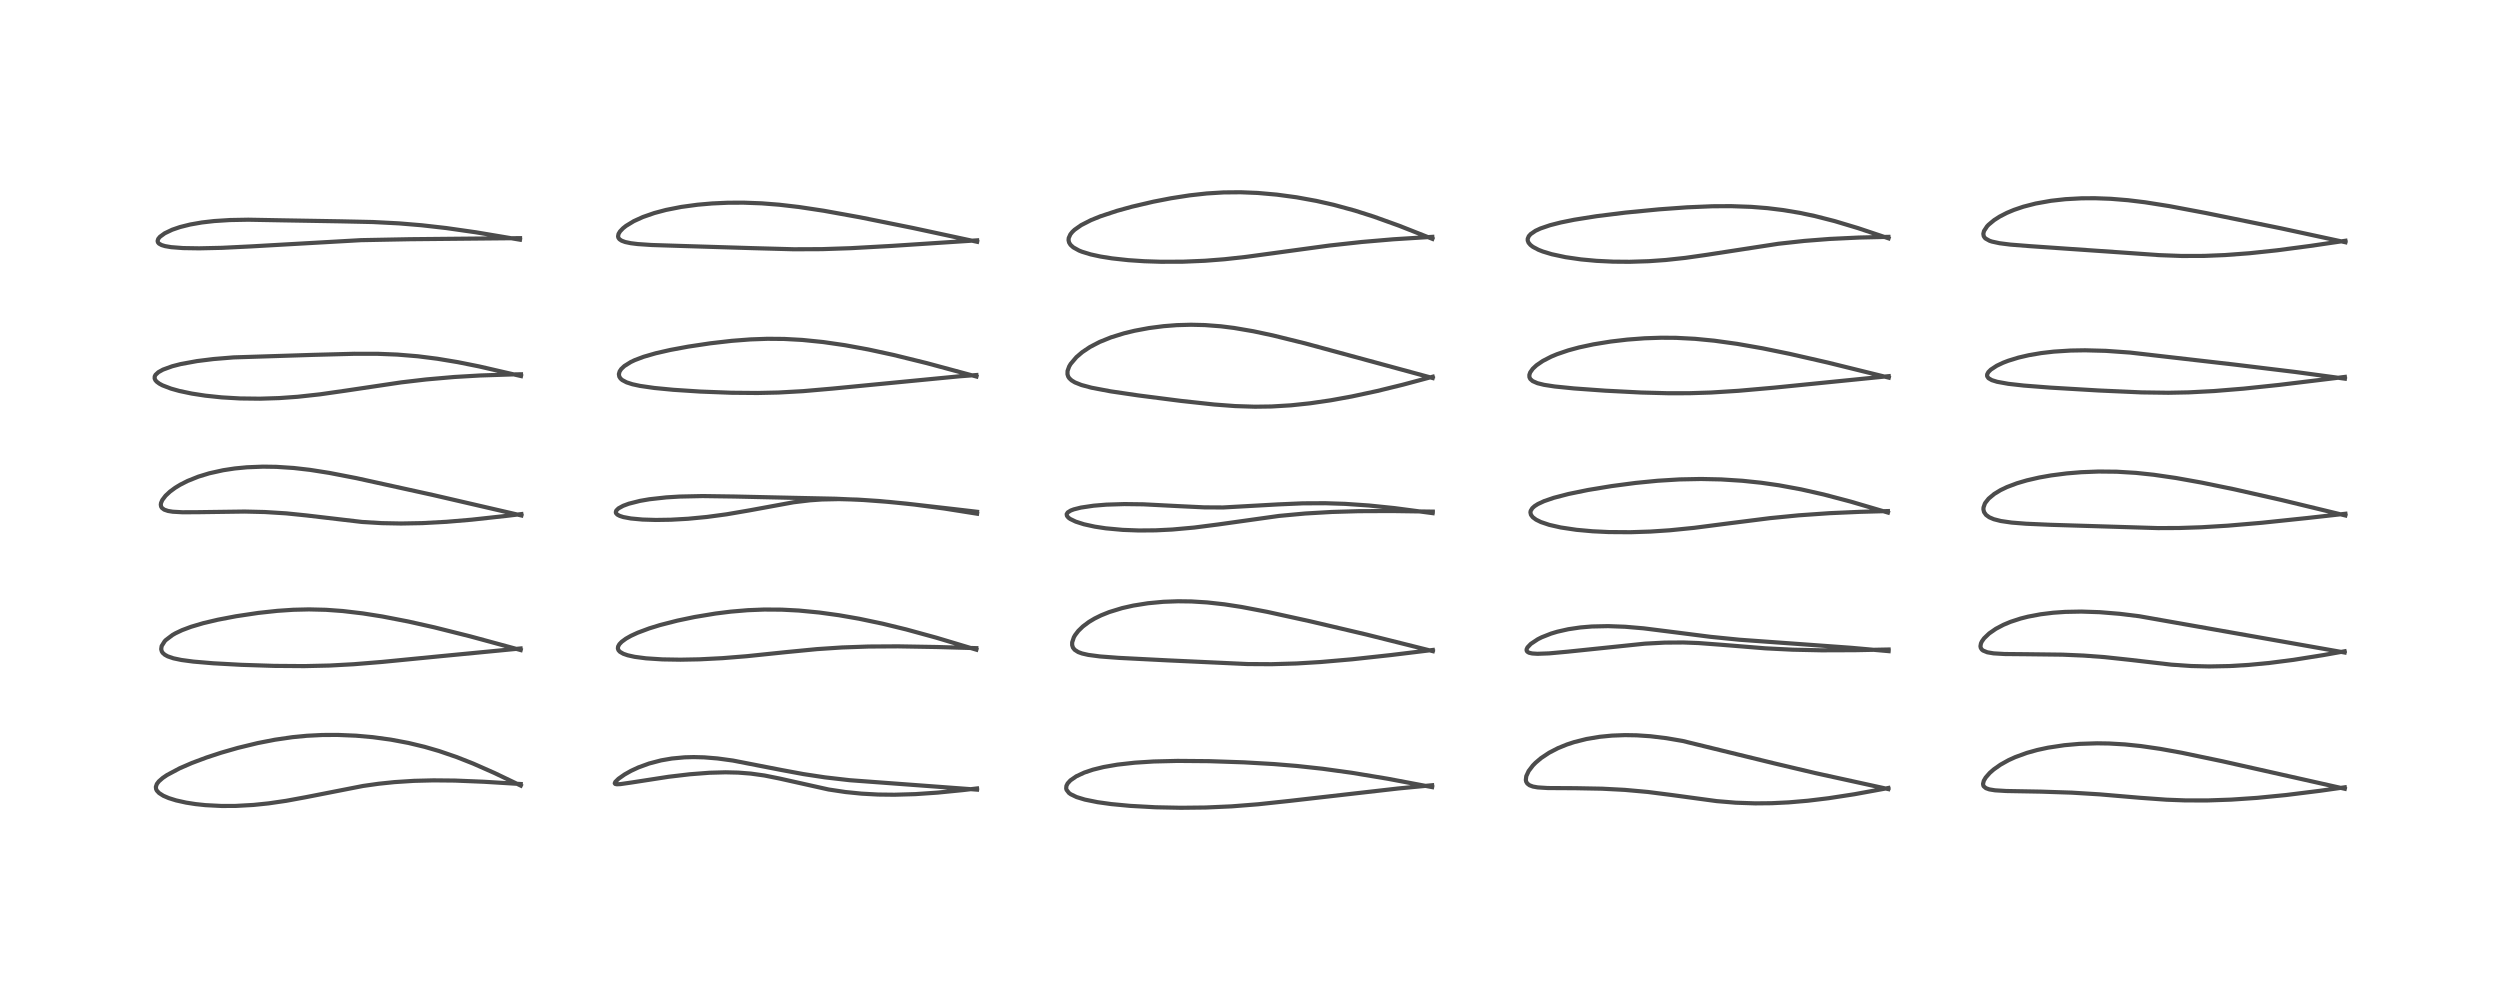 <?xml version="1.0" encoding="utf-8" standalone="no"?>
<!DOCTYPE svg PUBLIC "-//W3C//DTD SVG 1.1//EN"
  "http://www.w3.org/Graphics/SVG/1.1/DTD/svg11.dtd">
<!-- Created with matplotlib (https://matplotlib.org/) -->
<svg height="288pt" version="1.1" viewBox="0 0 720 288" width="720pt" xmlns="http://www.w3.org/2000/svg" xmlns:xlink="http://www.w3.org/1999/xlink">
 <defs>
  <style type="text/css">*{stroke-linecap:butt;stroke-linejoin:round;}</style>
 </defs>
 <g id="figure_1">
  <g id="patch_1">
   <path d="M 0 288 
L 720 288 
L 720 0 
L 0 0 
z
" style="fill:#ffffff;"/>
  </g>
  <g id="axes_1">
   <g id="line2d_1">
    <path clip-path="url(#pb5452bc909)" d="M 149.985 226.253 
L 142.401 222.616 
L 136.308 219.925 
L 131.545 218.044 
L 126.451 216.298 
L 122.282 215.088 
L 117.645 213.972 
L 112.558 213.014 
L 107.338 212.303 
L 102.532 211.876 
L 97.208 211.656 
L 92.848 211.678 
L 88.396 211.902 
L 84.239 212.303 
L 79.213 213.034 
L 74.246 214.001 
L 68.507 215.393 
L 63.715 216.77 
L 59.473 218.163 
L 55.29 219.73 
L 51.748 221.265 
L 48.096 223.213 
L 46.846 224.065 
L 45.741 225.038 
L 45.173 225.785 
L 44.887 226.615 
L 44.959 227.26 
L 45.168 227.692 
L 45.814 228.393 
L 47.044 229.179 
L 48.588 229.846 
L 50.711 230.511 
L 53.595 231.153 
L 56.323 231.579 
L 59.18 231.882 
L 63.834 232.119 
L 67.875 232.104 
L 72.997 231.821 
L 77.345 231.372 
L 82.405 230.635 
L 87.986 229.607 
L 104.575 226.352 
L 109.067 225.718 
L 113.613 225.245 
L 119.203 224.885 
L 124.845 224.744 
L 130.999 224.803 
L 139.356 225.145 
L 149.975 225.795 
L 149.975 225.795 
" style="fill:none;stroke:#000000;stroke-linecap:square;stroke-opacity:0.7;stroke-width:1.2;"/>
   </g>
   <g id="line2d_2">
    <path clip-path="url(#pb5452bc909)" d="M 149.957 187.218 
L 135.414 183.266 
L 125.04 180.666 
L 117.637 179.004 
L 110.09 177.543 
L 104.472 176.656 
L 98.717 175.976 
L 93.876 175.625 
L 88.991 175.506 
L 84.439 175.616 
L 79.922 175.92 
L 74.369 176.521 
L 67.968 177.48 
L 62.725 178.482 
L 58.536 179.473 
L 55.016 180.517 
L 52.446 181.482 
L 50.571 182.37 
L 49.683 182.877 
L 47.764 184.328 
L 47.419 184.686 
L 46.555 186.065 
L 46.424 186.976 
L 46.614 187.646 
L 46.868 188.028 
L 47.44 188.547 
L 48.3 189.027 
L 49.933 189.589 
L 52.247 190.078 
L 55.693 190.539 
L 61.399 191.025 
L 69.504 191.469 
L 78.991 191.774 
L 87.626 191.839 
L 94.973 191.672 
L 101.836 191.299 
L 110.087 190.63 
L 126.711 188.999 
L 149.929 186.756 
L 149.929 186.756 
" style="fill:none;stroke:#000000;stroke-linecap:square;stroke-opacity:0.7;stroke-width:1.2;"/>
   </g>
   <g id="line2d_3">
    <path clip-path="url(#pb5452bc909)" d="M 150.158 148.456 
L 124.708 142.564 
L 102.671 137.712 
L 94.822 136.191 
L 89.276 135.319 
L 84.607 134.781 
L 79.587 134.451 
L 75.738 134.394 
L 71.107 134.578 
L 67.608 134.917 
L 64.285 135.423 
L 60.272 136.312 
L 57.124 137.274 
L 54.025 138.517 
L 51.855 139.623 
L 50.438 140.492 
L 48.959 141.579 
L 47.682 142.769 
L 46.741 144.01 
L 46.379 144.845 
L 46.305 145.334 
L 46.399 145.889 
L 46.634 146.28 
L 47.303 146.78 
L 48.379 147.15 
L 49.738 147.373 
L 52.535 147.53 
L 56.975 147.51 
L 70.457 147.325 
L 76.275 147.464 
L 82.428 147.846 
L 88.237 148.441 
L 104.265 150.324 
L 109.925 150.662 
L 115.509 150.77 
L 121.58 150.658 
L 128.552 150.283 
L 135.811 149.671 
L 145.887 148.569 
L 150.151 148.058 
L 150.151 148.058 
" style="fill:none;stroke:#000000;stroke-linecap:square;stroke-opacity:0.7;stroke-width:1.2;"/>
   </g>
   <g id="line2d_4">
    <path clip-path="url(#pb5452bc909)" d="M 150.049 108.306 
L 137.978 105.526 
L 131.825 104.294 
L 125.943 103.315 
L 120.335 102.606 
L 114.399 102.118 
L 108.799 101.897 
L 102.054 101.889 
L 90.223 102.202 
L 67.273 102.928 
L 61.503 103.401 
L 56.761 103.989 
L 52.035 104.855 
L 49.6 105.483 
L 46.956 106.443 
L 45.608 107.192 
L 44.801 107.942 
L 44.56 108.404 
L 44.535 109.009 
L 44.766 109.512 
L 45.141 109.935 
L 45.886 110.489 
L 46.801 110.983 
L 49.242 111.921 
L 51.679 112.602 
L 55.213 113.346 
L 59.111 113.947 
L 63.84 114.445 
L 69.134 114.753 
L 74.872 114.823 
L 80.42 114.648 
L 85.742 114.27 
L 92.172 113.565 
L 99.784 112.474 
L 115.509 110.127 
L 122.707 109.283 
L 130.801 108.574 
L 138.274 108.136 
L 147.559 107.835 
L 150.043 107.791 
L 150.043 107.791 
" style="fill:none;stroke:#000000;stroke-linecap:square;stroke-opacity:0.7;stroke-width:1.2;"/>
   </g>
   <g id="line2d_5">
    <path clip-path="url(#pb5452bc909)" d="M 149.748 69.032 
L 137.115 66.908 
L 128.51 65.678 
L 121.424 64.873 
L 114.903 64.33 
L 107.383 63.944 
L 97.928 63.739 
L 81.374 63.457 
L 71.486 63.275 
L 66.227 63.372 
L 61.681 63.661 
L 58.152 64.067 
L 54.762 64.66 
L 51.854 65.387 
L 49.595 66.159 
L 47.439 67.188 
L 46.062 68.194 
L 45.573 68.796 
L 45.387 69.392 
L 45.496 69.82 
L 45.791 70.161 
L 46.544 70.579 
L 47.544 70.882 
L 49.291 71.182 
L 52.713 71.445 
L 57.355 71.52 
L 63.893 71.375 
L 72.402 70.957 
L 103.971 69.165 
L 118.031 68.893 
L 149.775 68.584 
L 149.775 68.584 
" style="fill:none;stroke:#000000;stroke-linecap:square;stroke-opacity:0.7;stroke-width:1.2;"/>
   </g>
   <g id="line2d_6">
    <path clip-path="url(#pb5452bc909)" d="M 281.383 227.415 
L 244.708 224.698 
L 237.612 223.882 
L 231.399 222.94 
L 225.092 221.768 
L 211.059 219.035 
L 206.63 218.431 
L 202.805 218.118 
L 199.793 218.04 
L 197.162 218.11 
L 193.506 218.45 
L 190.413 218.984 
L 186.937 219.893 
L 183.842 221.024 
L 181.739 222.002 
L 179.873 223.054 
L 178.127 224.282 
L 177.209 225.188 
L 177.048 225.592 
L 177.189 225.781 
L 177.662 225.874 
L 178.696 225.821 
L 181.773 225.378 
L 192.581 223.706 
L 198.672 222.987 
L 204.297 222.554 
L 208.968 222.425 
L 212.594 222.511 
L 216.211 222.792 
L 220.148 223.342 
L 224.493 224.215 
L 238.628 227.373 
L 243.476 228.102 
L 248.131 228.57 
L 252.877 228.827 
L 257.594 228.884 
L 263.624 228.708 
L 269.99 228.275 
L 277.263 227.553 
L 281.383 227.07 
L 281.383 227.07 
" style="fill:none;stroke:#000000;stroke-linecap:square;stroke-opacity:0.7;stroke-width:1.2;"/>
   </g>
   <g id="line2d_7">
    <path clip-path="url(#pb5452bc909)" d="M 281.194 187.111 
L 269.642 183.649 
L 260.984 181.276 
L 254.221 179.627 
L 247.418 178.196 
L 241.588 177.18 
L 235.932 176.402 
L 230.033 175.834 
L 225.171 175.581 
L 220.102 175.546 
L 215.371 175.735 
L 210.473 176.149 
L 206.078 176.697 
L 200.042 177.698 
L 195.076 178.739 
L 190.095 180.016 
L 186.999 180.971 
L 183.642 182.226 
L 181.728 183.111 
L 180.263 183.94 
L 179.049 184.833 
L 178.386 185.526 
L 178.019 186.178 
L 177.944 186.755 
L 178.124 187.264 
L 178.535 187.716 
L 179.516 188.286 
L 180.768 188.721 
L 182.787 189.169 
L 186.048 189.598 
L 190.768 189.904 
L 195.978 189.991 
L 201.434 189.887 
L 208.06 189.549 
L 215.048 188.988 
L 226.309 187.816 
L 235.308 186.943 
L 242.507 186.466 
L 250.159 186.2 
L 258.613 186.147 
L 269.834 186.339 
L 281.191 186.664 
L 281.191 186.664 
" style="fill:none;stroke:#000000;stroke-linecap:square;stroke-opacity:0.7;stroke-width:1.2;"/>
   </g>
   <g id="line2d_8">
    <path clip-path="url(#pb5452bc909)" d="M 281.4 147.949 
L 271.942 146.453 
L 263.327 145.308 
L 256.13 144.557 
L 248.673 143.998 
L 240.673 143.634 
L 228.646 143.378 
L 211.537 142.997 
L 202.368 142.866 
L 195.727 143.009 
L 191.9 143.244 
L 187.028 143.784 
L 184.317 144.253 
L 181.102 145.066 
L 179.476 145.669 
L 178.126 146.408 
L 177.481 147.048 
L 177.344 147.549 
L 177.429 147.821 
L 177.801 148.215 
L 178.487 148.58 
L 179.529 148.915 
L 181.677 149.319 
L 185.042 149.631 
L 188.902 149.747 
L 193.224 149.679 
L 198.132 149.404 
L 203.587 148.883 
L 209.24 148.122 
L 215.848 146.986 
L 228.552 144.653 
L 233.313 144.083 
L 236.686 143.848 
L 241.627 143.742 
L 246.967 143.885 
L 253.172 144.293 
L 261.016 145.042 
L 274.488 146.588 
L 281.394 147.394 
L 281.394 147.394 
" style="fill:none;stroke:#000000;stroke-linecap:square;stroke-opacity:0.7;stroke-width:1.2;"/>
   </g>
   <g id="line2d_9">
    <path clip-path="url(#pb5452bc909)" d="M 281.219 108.443 
L 266.917 104.582 
L 257.365 102.23 
L 250.091 100.653 
L 243.299 99.409 
L 237.076 98.509 
L 231.095 97.903 
L 225.852 97.616 
L 221.044 97.574 
L 216.129 97.748 
L 210.77 98.16 
L 204.598 98.868 
L 198.252 99.819 
L 193.062 100.781 
L 188.833 101.747 
L 185.379 102.748 
L 182.829 103.71 
L 181.696 104.245 
L 179.828 105.411 
L 178.948 106.236 
L 178.467 106.944 
L 178.237 107.737 
L 178.359 108.473 
L 178.72 109.027 
L 179.208 109.457 
L 180.461 110.121 
L 182.145 110.666 
L 184.344 111.142 
L 188.458 111.735 
L 193.92 112.263 
L 201.642 112.769 
L 210.607 113.112 
L 218.147 113.18 
L 224.195 113.046 
L 231.274 112.653 
L 239.832 111.908 
L 276.135 108.392 
L 281.204 108.008 
L 281.204 108.008 
" style="fill:none;stroke:#000000;stroke-linecap:square;stroke-opacity:0.7;stroke-width:1.2;"/>
   </g>
   <g id="line2d_10">
    <path clip-path="url(#pb5452bc909)" d="M 281.41 69.636 
L 262.761 65.626 
L 247.664 62.582 
L 237.205 60.69 
L 230.084 59.615 
L 224.383 58.954 
L 219.348 58.56 
L 214.135 58.367 
L 209.617 58.389 
L 205.076 58.594 
L 200.912 58.957 
L 196.211 59.594 
L 191.808 60.461 
L 188.449 61.354 
L 185.149 62.503 
L 182.534 63.694 
L 180.291 65.058 
L 179.424 65.748 
L 178.556 66.662 
L 178.13 67.38 
L 178.002 68.095 
L 178.11 68.496 
L 178.407 68.898 
L 179.047 69.328 
L 180.073 69.707 
L 181.702 70.048 
L 183.688 70.292 
L 187.677 70.56 
L 197 70.857 
L 216.701 71.462 
L 228.622 71.788 
L 236.706 71.753 
L 245.011 71.476 
L 256.843 70.82 
L 281.419 69.218 
L 281.419 69.218 
" style="fill:none;stroke:#000000;stroke-linecap:square;stroke-opacity:0.7;stroke-width:1.2;"/>
   </g>
   <g id="line2d_11">
    <path clip-path="url(#pb5452bc909)" d="M 412.452 226.689 
L 399.634 224.272 
L 389.262 222.553 
L 380.886 221.4 
L 373.496 220.597 
L 366.894 220.051 
L 358.266 219.554 
L 348.207 219.215 
L 339.1 219.139 
L 332.244 219.307 
L 326.84 219.65 
L 321.806 220.214 
L 317.834 220.906 
L 314.77 221.664 
L 312.279 222.502 
L 309.971 223.577 
L 308.272 224.753 
L 307.479 225.626 
L 307.123 226.341 
L 307.06 227.088 
L 307.168 227.473 
L 307.843 228.353 
L 308.361 228.735 
L 310.061 229.556 
L 312.454 230.287 
L 316.119 231.029 
L 320.055 231.577 
L 325.506 232.093 
L 332.782 232.493 
L 340.099 232.641 
L 347.221 232.561 
L 354.726 232.229 
L 362.284 231.635 
L 371.386 230.662 
L 402.717 227.077 
L 412.454 226.147 
L 412.454 226.147 
" style="fill:none;stroke:#000000;stroke-linecap:square;stroke-opacity:0.7;stroke-width:1.2;"/>
   </g>
   <g id="line2d_12">
    <path clip-path="url(#pb5452bc909)" d="M 412.651 187.533 
L 393.496 182.737 
L 377.287 178.921 
L 364.967 176.217 
L 357.529 174.8 
L 352.642 174.049 
L 347.667 173.496 
L 343.152 173.216 
L 339.281 173.164 
L 335.095 173.315 
L 330.623 173.733 
L 326.378 174.409 
L 323.177 175.134 
L 319.46 176.275 
L 317.12 177.216 
L 315.248 178.139 
L 313.597 179.127 
L 311.854 180.432 
L 310.555 181.698 
L 309.637 182.898 
L 309.265 183.547 
L 308.785 184.999 
L 308.781 185.796 
L 309.021 186.526 
L 309.509 187.143 
L 310.514 187.788 
L 311.635 188.202 
L 313.429 188.612 
L 316.809 189.058 
L 322.163 189.464 
L 336.31 190.185 
L 359.272 191.246 
L 366.178 191.289 
L 373.438 191.077 
L 380.393 190.657 
L 389.43 189.873 
L 400.615 188.651 
L 412.65 187.188 
L 412.65 187.188 
" style="fill:none;stroke:#000000;stroke-linecap:square;stroke-opacity:0.7;stroke-width:1.2;"/>
   </g>
   <g id="line2d_13">
    <path clip-path="url(#pb5452bc909)" d="M 412.599 147.787 
L 401.608 146.336 
L 394.254 145.581 
L 387.376 145.11 
L 381.669 144.926 
L 375.233 144.96 
L 368.081 145.268 
L 352.243 146.149 
L 346.796 146.117 
L 339.675 145.777 
L 329.275 145.243 
L 323.839 145.173 
L 318.606 145.338 
L 314.954 145.64 
L 311.297 146.185 
L 309.254 146.699 
L 308.379 147.031 
L 307.513 147.57 
L 307.202 148.07 
L 307.273 148.564 
L 307.706 149.091 
L 308.211 149.459 
L 309.815 150.234 
L 312.171 150.987 
L 315.298 151.674 
L 318.467 152.156 
L 323.328 152.604 
L 328.017 152.778 
L 332.836 152.737 
L 337.611 152.504 
L 343.92 151.936 
L 350.804 151.049 
L 368.352 148.586 
L 375.855 147.891 
L 383.585 147.443 
L 391.279 147.218 
L 400.802 147.174 
L 412.647 147.348 
L 412.647 147.348 
" style="fill:none;stroke:#000000;stroke-linecap:square;stroke-opacity:0.7;stroke-width:1.2;"/>
   </g>
   <g id="line2d_14">
    <path clip-path="url(#pb5452bc909)" d="M 412.609 108.872 
L 375.824 98.882 
L 366.568 96.596 
L 360.98 95.405 
L 355.418 94.452 
L 351.609 93.974 
L 347.004 93.62 
L 343.007 93.526 
L 338.905 93.641 
L 335.133 93.935 
L 330.901 94.482 
L 326.766 95.255 
L 323.719 95.996 
L 319.981 97.155 
L 316.684 98.486 
L 313.92 99.926 
L 311.683 101.421 
L 310.007 102.854 
L 308.358 104.797 
L 307.921 105.534 
L 307.456 106.818 
L 307.433 107.791 
L 307.658 108.474 
L 307.966 108.94 
L 308.61 109.544 
L 309.578 110.132 
L 311.44 110.877 
L 314.346 111.66 
L 319.867 112.706 
L 327.832 113.881 
L 340.174 115.466 
L 349.687 116.498 
L 355.702 116.949 
L 361.42 117.133 
L 366.225 117.066 
L 371.795 116.731 
L 377.28 116.154 
L 383.265 115.282 
L 389.339 114.177 
L 396.544 112.626 
L 404.055 110.787 
L 412.63 108.487 
L 412.63 108.487 
" style="fill:none;stroke:#000000;stroke-linecap:square;stroke-opacity:0.7;stroke-width:1.2;"/>
   </g>
   <g id="line2d_15">
    <path clip-path="url(#pb5452bc909)" d="M 412.533 68.791 
L 402.924 65.003 
L 395.654 62.388 
L 390.189 60.649 
L 384.077 58.983 
L 379.127 57.863 
L 373.416 56.823 
L 367.728 56.054 
L 362.231 55.569 
L 357.279 55.369 
L 352.38 55.416 
L 347.551 55.713 
L 342.6 56.263 
L 337.261 57.095 
L 332.142 58.091 
L 325.972 59.536 
L 321.631 60.738 
L 316.891 62.31 
L 314.208 63.396 
L 311.368 64.845 
L 309.472 66.18 
L 308.837 66.783 
L 308.272 67.487 
L 307.793 68.548 
L 307.74 69.167 
L 307.908 69.869 
L 308.31 70.513 
L 309.108 71.242 
L 310.759 72.157 
L 311.594 72.494 
L 314.123 73.268 
L 316.951 73.884 
L 320.272 74.413 
L 324.968 74.926 
L 329.561 75.234 
L 334.34 75.389 
L 340.719 75.366 
L 347.01 75.1 
L 352.568 74.67 
L 358.839 73.984 
L 367.702 72.778 
L 382.882 70.711 
L 392.193 69.69 
L 401.284 68.913 
L 412.508 68.211 
L 412.508 68.211 
" style="fill:none;stroke:#000000;stroke-linecap:square;stroke-opacity:0.7;stroke-width:1.2;"/>
   </g>
   <g id="line2d_16">
    <path clip-path="url(#pb5452bc909)" d="M 543.839 227.259 
L 522.673 222.616 
L 511.06 219.867 
L 484.573 213.391 
L 479.911 212.592 
L 475.322 212.037 
L 471.36 211.77 
L 468.023 211.713 
L 464.229 211.854 
L 460.716 212.198 
L 456.885 212.841 
L 453.364 213.727 
L 451.281 214.412 
L 448.704 215.463 
L 446.137 216.794 
L 443.81 218.345 
L 442.264 219.652 
L 441.466 220.465 
L 440.255 222.05 
L 439.565 223.541 
L 439.438 224.644 
L 439.547 225.132 
L 439.856 225.653 
L 440.503 226.156 
L 441.492 226.527 
L 442.857 226.772 
L 445.765 226.955 
L 453.79 227.003 
L 461.422 227.145 
L 467.909 227.483 
L 474.56 228.083 
L 481.443 228.961 
L 494.409 230.721 
L 499.893 231.177 
L 505.506 231.37 
L 510.214 231.322 
L 515.166 231.081 
L 520.644 230.612 
L 526.597 229.892 
L 534.049 228.743 
L 542.712 227.157 
L 543.854 226.934 
L 543.854 226.934 
" style="fill:none;stroke:#000000;stroke-linecap:square;stroke-opacity:0.7;stroke-width:1.2;"/>
   </g>
   <g id="line2d_17">
    <path clip-path="url(#pb5452bc909)" d="M 543.922 187.528 
L 533.249 186.574 
L 518.541 185.507 
L 500.943 184.24 
L 492.584 183.401 
L 482.904 182.163 
L 473.369 180.961 
L 468.038 180.505 
L 463.137 180.324 
L 458.45 180.428 
L 455.143 180.704 
L 451.667 181.217 
L 448.49 181.936 
L 446.706 182.474 
L 444.014 183.535 
L 442.89 184.101 
L 440.874 185.438 
L 439.929 186.432 
L 439.672 186.965 
L 439.653 187.327 
L 439.834 187.671 
L 440.346 187.984 
L 441.266 188.198 
L 442.797 188.295 
L 446.134 188.172 
L 451.497 187.682 
L 473.705 185.375 
L 479.45 185.069 
L 484.792 185.032 
L 489.157 185.198 
L 495.665 185.686 
L 508.406 186.717 
L 516.268 187.109 
L 524.568 187.288 
L 534.232 187.252 
L 543.927 187.055 
L 543.927 187.055 
" style="fill:none;stroke:#000000;stroke-linecap:square;stroke-opacity:0.7;stroke-width:1.2;"/>
   </g>
   <g id="line2d_18">
    <path clip-path="url(#pb5452bc909)" d="M 543.729 147.62 
L 532.931 144.444 
L 525.215 142.409 
L 518.74 140.943 
L 512.303 139.758 
L 507.208 139.029 
L 501.782 138.46 
L 495.667 138.071 
L 489.875 137.947 
L 483.715 138.07 
L 477.42 138.455 
L 471.053 139.082 
L 464.167 139.989 
L 457.377 141.109 
L 451.73 142.265 
L 447.493 143.369 
L 444.686 144.334 
L 442.909 145.163 
L 441.958 145.771 
L 441.306 146.361 
L 440.841 147.116 
L 440.757 147.562 
L 440.913 148.258 
L 441.441 148.961 
L 442.386 149.663 
L 443.777 150.348 
L 446.192 151.16 
L 449.506 151.914 
L 454.032 152.588 
L 458.698 153.01 
L 463.298 153.231 
L 469.539 153.276 
L 475.308 153.091 
L 480.884 152.721 
L 487.921 152.016 
L 497.53 150.774 
L 509.786 149.222 
L 517.983 148.416 
L 526.949 147.792 
L 535.656 147.409 
L 543.718 147.188 
L 543.718 147.188 
" style="fill:none;stroke:#000000;stroke-linecap:square;stroke-opacity:0.7;stroke-width:1.2;"/>
   </g>
   <g id="line2d_19">
    <path clip-path="url(#pb5452bc909)" d="M 543.966 108.759 
L 526.429 104.428 
L 515.442 101.915 
L 507.649 100.321 
L 500.295 99.032 
L 493.696 98.117 
L 488.168 97.58 
L 482.674 97.296 
L 478.397 97.266 
L 473.644 97.426 
L 468.684 97.801 
L 463.889 98.363 
L 458.898 99.173 
L 454.776 100.06 
L 451.672 100.901 
L 448.407 102.015 
L 446.762 102.702 
L 444.334 103.951 
L 442.514 105.198 
L 441.439 106.202 
L 440.703 107.242 
L 440.454 107.965 
L 440.473 108.62 
L 440.722 109.147 
L 441.409 109.757 
L 442.78 110.359 
L 444.701 110.835 
L 447.727 111.303 
L 453.292 111.866 
L 462.29 112.514 
L 472.659 113.046 
L 480.424 113.253 
L 486.477 113.245 
L 492.781 113.047 
L 500.667 112.551 
L 510.96 111.645 
L 543.962 108.332 
L 543.962 108.332 
" style="fill:none;stroke:#000000;stroke-linecap:square;stroke-opacity:0.7;stroke-width:1.2;"/>
   </g>
   <g id="line2d_20">
    <path clip-path="url(#pb5452bc909)" d="M 543.904 68.641 
L 535.118 65.7 
L 528.367 63.674 
L 522.672 62.219 
L 518.312 61.298 
L 513.615 60.511 
L 509.031 59.948 
L 504.381 59.577 
L 498.557 59.371 
L 493.189 59.401 
L 485.876 59.707 
L 477.784 60.292 
L 468.075 61.235 
L 459.799 62.264 
L 453.383 63.285 
L 449.478 64.077 
L 446.419 64.859 
L 443.651 65.803 
L 442.229 66.465 
L 440.832 67.416 
L 440.294 68.022 
L 439.98 68.773 
L 439.979 69.256 
L 440.219 69.89 
L 440.769 70.547 
L 441.477 71.095 
L 443.058 71.934 
L 444.323 72.433 
L 446.913 73.217 
L 450.873 74.064 
L 455.327 74.709 
L 459.789 75.122 
L 464.57 75.356 
L 469.323 75.398 
L 474.854 75.223 
L 479.74 74.877 
L 485.365 74.268 
L 491.466 73.398 
L 512.178 70.203 
L 519.664 69.382 
L 526.871 68.82 
L 535.378 68.412 
L 543.87 68.213 
L 543.87 68.213 
" style="fill:none;stroke:#000000;stroke-linecap:square;stroke-opacity:0.7;stroke-width:1.2;"/>
   </g>
   <g id="line2d_21">
    <path clip-path="url(#pb5452bc909)" d="M 675.295 227.168 
L 640.02 219.239 
L 628.283 216.783 
L 622.153 215.675 
L 616.59 214.867 
L 611.966 214.39 
L 607.41 214.126 
L 603.959 214.073 
L 598.866 214.236 
L 594.536 214.619 
L 589.834 215.328 
L 586.736 215.996 
L 583.763 216.825 
L 580.387 218.054 
L 578.471 218.927 
L 576.128 220.234 
L 574.186 221.602 
L 573.046 222.6 
L 571.881 223.926 
L 571.331 224.87 
L 571.118 225.751 
L 571.206 226.248 
L 571.327 226.474 
L 571.948 226.994 
L 572.937 227.347 
L 574.575 227.613 
L 577.802 227.809 
L 587.836 227.991 
L 596.675 228.282 
L 604.709 228.774 
L 616.264 229.759 
L 623.919 230.311 
L 629.346 230.515 
L 635.675 230.528 
L 642.581 230.291 
L 650.074 229.782 
L 658.387 228.967 
L 668.222 227.739 
L 675.288 226.741 
L 675.288 226.741 
" style="fill:none;stroke:#000000;stroke-linecap:square;stroke-opacity:0.7;stroke-width:1.2;"/>
   </g>
   <g id="line2d_22">
    <path clip-path="url(#pb5452bc909)" d="M 675.247 187.922 
L 616.061 177.467 
L 610.511 176.782 
L 604.702 176.307 
L 599.405 176.134 
L 594.784 176.224 
L 591.33 176.465 
L 587.701 176.91 
L 584.092 177.591 
L 581.951 178.134 
L 579.032 179.088 
L 577.035 179.923 
L 574.805 181.098 
L 572.868 182.439 
L 571.426 183.824 
L 570.783 184.727 
L 570.518 185.287 
L 570.367 186.117 
L 570.461 186.592 
L 570.775 187.077 
L 571.124 187.362 
L 572.334 187.859 
L 574.148 188.169 
L 577.337 188.357 
L 583.358 188.413 
L 594.023 188.542 
L 600.145 188.806 
L 606.032 189.241 
L 613.346 190.027 
L 625.352 191.42 
L 631.054 191.811 
L 636.258 191.937 
L 642.166 191.822 
L 647.678 191.49 
L 653.582 190.928 
L 660.494 190.04 
L 669.14 188.662 
L 675.243 187.568 
L 675.243 187.568 
" style="fill:none;stroke:#000000;stroke-linecap:square;stroke-opacity:0.7;stroke-width:1.2;"/>
   </g>
   <g id="line2d_23">
    <path clip-path="url(#pb5452bc909)" d="M 675.459 148.454 
L 657.047 143.995 
L 643.474 140.922 
L 634.13 139.002 
L 626.72 137.67 
L 620.286 136.731 
L 615.171 136.189 
L 609.64 135.854 
L 604.426 135.8 
L 599.417 135.992 
L 595.211 136.341 
L 590.704 136.922 
L 587.276 137.529 
L 583.719 138.348 
L 580.885 139.183 
L 578.008 140.269 
L 576.137 141.166 
L 574.317 142.275 
L 572.733 143.598 
L 571.772 144.812 
L 571.636 145.053 
L 571.253 146.156 
L 571.224 146.701 
L 571.404 147.472 
L 571.983 148.299 
L 572.915 148.976 
L 574.212 149.533 
L 576.24 150.053 
L 579.325 150.5 
L 583.511 150.833 
L 590.525 151.143 
L 621.5 152.091 
L 627.615 152.062 
L 633.976 151.853 
L 641.591 151.394 
L 651.386 150.56 
L 664.503 149.186 
L 675.48 147.961 
L 675.48 147.961 
" style="fill:none;stroke:#000000;stroke-linecap:square;stroke-opacity:0.7;stroke-width:1.2;"/>
   </g>
   <g id="line2d_24">
    <path clip-path="url(#pb5452bc909)" d="M 675.324 109.056 
L 661.068 107.13 
L 643.322 104.973 
L 613.42 101.536 
L 606.461 101.043 
L 600.484 100.885 
L 596.328 100.957 
L 591.499 101.265 
L 587.878 101.685 
L 584.305 102.294 
L 581.317 102.989 
L 578.386 103.891 
L 576.905 104.461 
L 575.066 105.332 
L 573.355 106.452 
L 572.65 107.158 
L 572.295 107.828 
L 572.288 108.33 
L 572.676 108.917 
L 573.64 109.478 
L 575.177 109.958 
L 578.398 110.54 
L 582.856 111.041 
L 590.322 111.622 
L 604.423 112.459 
L 616.77 113.009 
L 624.494 113.116 
L 630.351 113.001 
L 637.661 112.622 
L 646.238 111.921 
L 656.336 110.859 
L 673.159 108.817 
L 675.318 108.55 
L 675.318 108.55 
" style="fill:none;stroke:#000000;stroke-linecap:square;stroke-opacity:0.7;stroke-width:1.2;"/>
   </g>
   <g id="line2d_25">
    <path clip-path="url(#pb5452bc909)" d="M 675.482 69.768 
L 656.811 65.736 
L 635.315 61.355 
L 624.736 59.358 
L 617.801 58.259 
L 612.844 57.657 
L 607.903 57.256 
L 603.301 57.087 
L 599.504 57.112 
L 594.86 57.364 
L 590.702 57.825 
L 586.279 58.614 
L 582.743 59.525 
L 580.02 60.448 
L 577.973 61.308 
L 575.906 62.374 
L 574.31 63.394 
L 572.714 64.718 
L 572.266 65.195 
L 571.39 66.535 
L 571.198 67.338 
L 571.311 68.006 
L 571.619 68.487 
L 571.843 68.702 
L 572.971 69.333 
L 573.688 69.576 
L 575.883 70.052 
L 578.985 70.444 
L 584.657 70.893 
L 612.536 72.819 
L 621.845 73.477 
L 628.332 73.719 
L 634.769 73.702 
L 640.825 73.456 
L 647.846 72.931 
L 655.737 72.095 
L 665.385 70.821 
L 675.491 69.336 
L 675.491 69.336 
" style="fill:none;stroke:#000000;stroke-linecap:square;stroke-opacity:0.7;stroke-width:1.2;"/>
   </g>
  </g>
 </g>
 <defs>
  <clipPath id="pb5452bc909">
   <rect height="262.08" width="694.08" x="12.96" y="12.96"/>
  </clipPath>
 </defs>
</svg>
